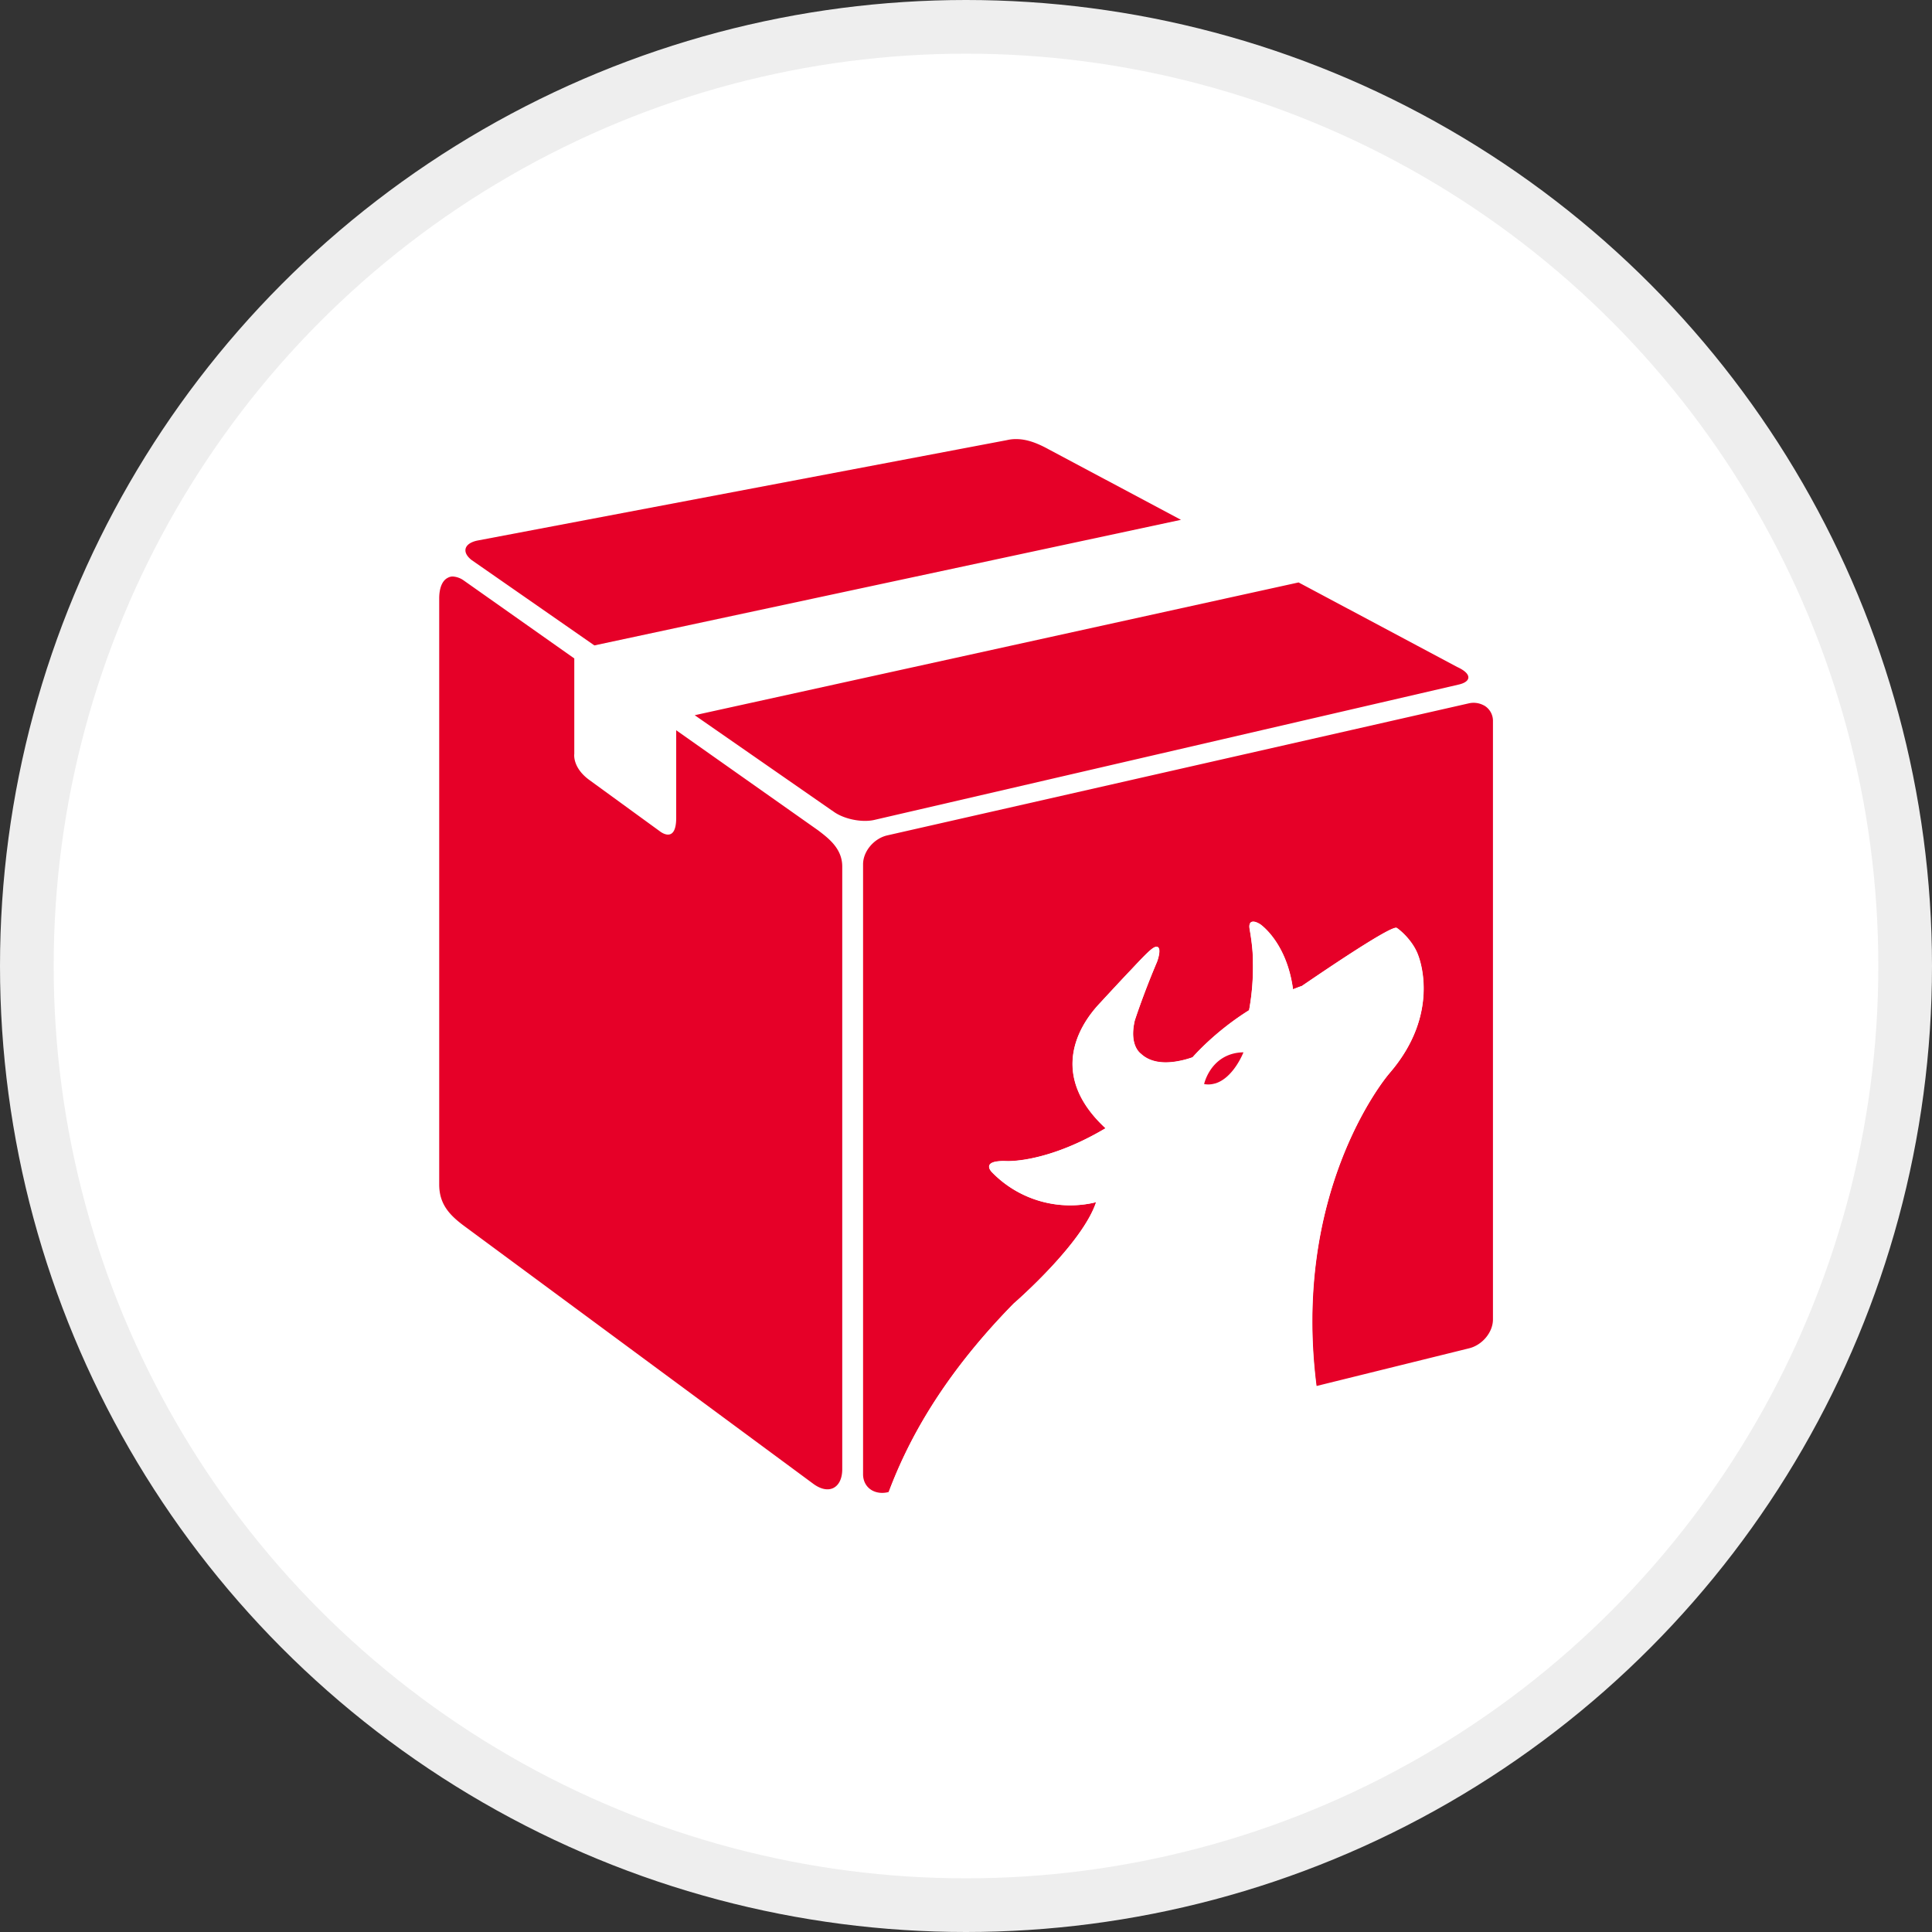 <svg width="36" height="36" fill="none" xmlns="http://www.w3.org/2000/svg"><rect width="100%" height="100%" fill="#333333" stroke="none"/><circle cx="18" cy="18" r="17.5" fill="#fff" stroke="#EEE"/><path d="M16.082 27.47V16.103c0-.242.202-.484.455-.539l10.826-2.459a.4.4 0 01.288.039l-.293-.499c-.015.048-.075.088-.176.11L16.289 15.28c-.246.053-.593-.024-.776-.172l-2.563-1.78 11.252-2.473-2.192-1.166-10.929 2.34-2.292-1.595c-.07-.056-.106-.114-.111-.166l-.334.502a.183.183 0 01.09-.026c.06 0 .128.022.206.072l2.063 1.455v1.779s-.04.253.282.487l1.31.953s.308.252.308-.249v-1.633l2.639 1.863c.2.152.454.344.454.676v11.23c0 .189-.072.314-.181.357l.753.043a.333.333 0 01-.181-.308l-.005.002z" fill="#fff"/><path d="M15.24 15.469l-2.64-1.862v1.633c0 .5-.307.248-.307.248l-1.31-.953c-.322-.234-.282-.487-.282-.487v-1.779l-2.063-1.455a.391.391 0 00-.207-.072.194.194 0 00-.09.026c-.103.053-.157.194-.157.383v10.92c0 .356.18.56.454.765l6.517 4.813c.136.1.26.123.357.085.11-.045.182-.169.182-.358v-11.23c0-.334-.255-.526-.454-.677zm-4.163-3.443l10.929-2.34-2.465-1.313c-.23-.127-.42-.191-.605-.191a.706.706 0 00-.173.019l-9.87 1.872c-.15.032-.227.105-.22.192.004.053.04.11.11.167l2.292 1.594h.002zm4.434 3.081c.185.148.532.226.777.172l10.892-2.523c.102-.023.162-.063.177-.11.02-.064-.039-.142-.205-.218l-2.955-1.575-11.252 2.474 2.563 1.78h.003zm12.14-1.962a.4.4 0 00-.287-.038l-10.826 2.458c-.251.055-.456.297-.456.54V27.47c0 .143.072.253.181.308.077.038.17.051.273.029l.025-.007c.326-.866.936-2.093 2.328-3.512.065-.056 1.282-1.123 1.537-1.89-.004 0-.062.02-.168.036a2.027 2.027 0 01-1.77-.59c-.008-.008-.166-.164.084-.203a.943.943 0 01.163-.008c.006 0 .124.01.347-.025.324-.05.858-.193 1.52-.587-1.312-1.213-.128-2.295-.073-2.366.46-.499.55-.589.55-.589.271-.29.393-.413.46-.425.119-.017.044.225.02.284a13.935 13.935 0 00-.415 1.096c-.105.46.107.604.118.614.177.165.428.178.647.144a1.7 1.7 0 00.314-.08c.004-.003.403-.471 1.053-.877a4.55 4.55 0 00.072-.898c0-.012.008-.219-.062-.615 0-.006-.027-.125.053-.136.03-.005.077.006.145.048.025.018.495.353.61 1.211.055-.02.107-.043.163-.06.072-.047 1.633-1.125 1.766-1.085.029.01.311.232.408.523.02.058.414 1.078-.534 2.18-.143.161-1.818 2.274-1.365 5.836l2.833-.7c.251-.057.454-.298.454-.54V13.443a.33.33 0 00-.166-.298h-.002z" fill="#E60028"/><path d="M25.895 19.993c.947-1.1.553-2.12.533-2.18a1.17 1.17 0 00-.407-.522c-.131-.042-1.693 1.036-1.766 1.085-.057.017-.108.039-.163.06-.115-.858-.585-1.193-.61-1.211-.069-.042-.115-.053-.145-.048-.08.013-.053.13-.053.136.07.396.061.603.061.614a4.37 4.37 0 01-.071.899c-.65.405-1.05.874-1.053.877a1.765 1.765 0 01-.314.08c-.22.034-.47.021-.647-.144-.012-.01-.223-.153-.118-.614.011-.052.193-.572.414-1.096.023-.06.098-.301-.02-.284-.067.01-.186.133-.46.425 0 0-.087.09-.55.589-.054.069-1.238 1.153.074 2.366-.664.394-1.196.535-1.52.587-.223.033-.341.025-.348.025a.805.805 0 00-.163.008c-.248.039-.091.194-.083.202a2.032 2.032 0 001.937.555c-.252.767-1.471 1.834-1.536 1.89-1.392 1.42-2.003 2.646-2.328 3.512l7.969-1.97c-.454-3.563 1.22-5.675 1.365-5.837l.002-.004z" fill="#fff"/><path d="M22.634 20.19a.424.424 0 01-.197.01c.005-.022.104-.442.523-.562a.78.78 0 01.21-.029c-.01.024-.195.486-.535.582h-.001z" fill="#E60028"/></svg>